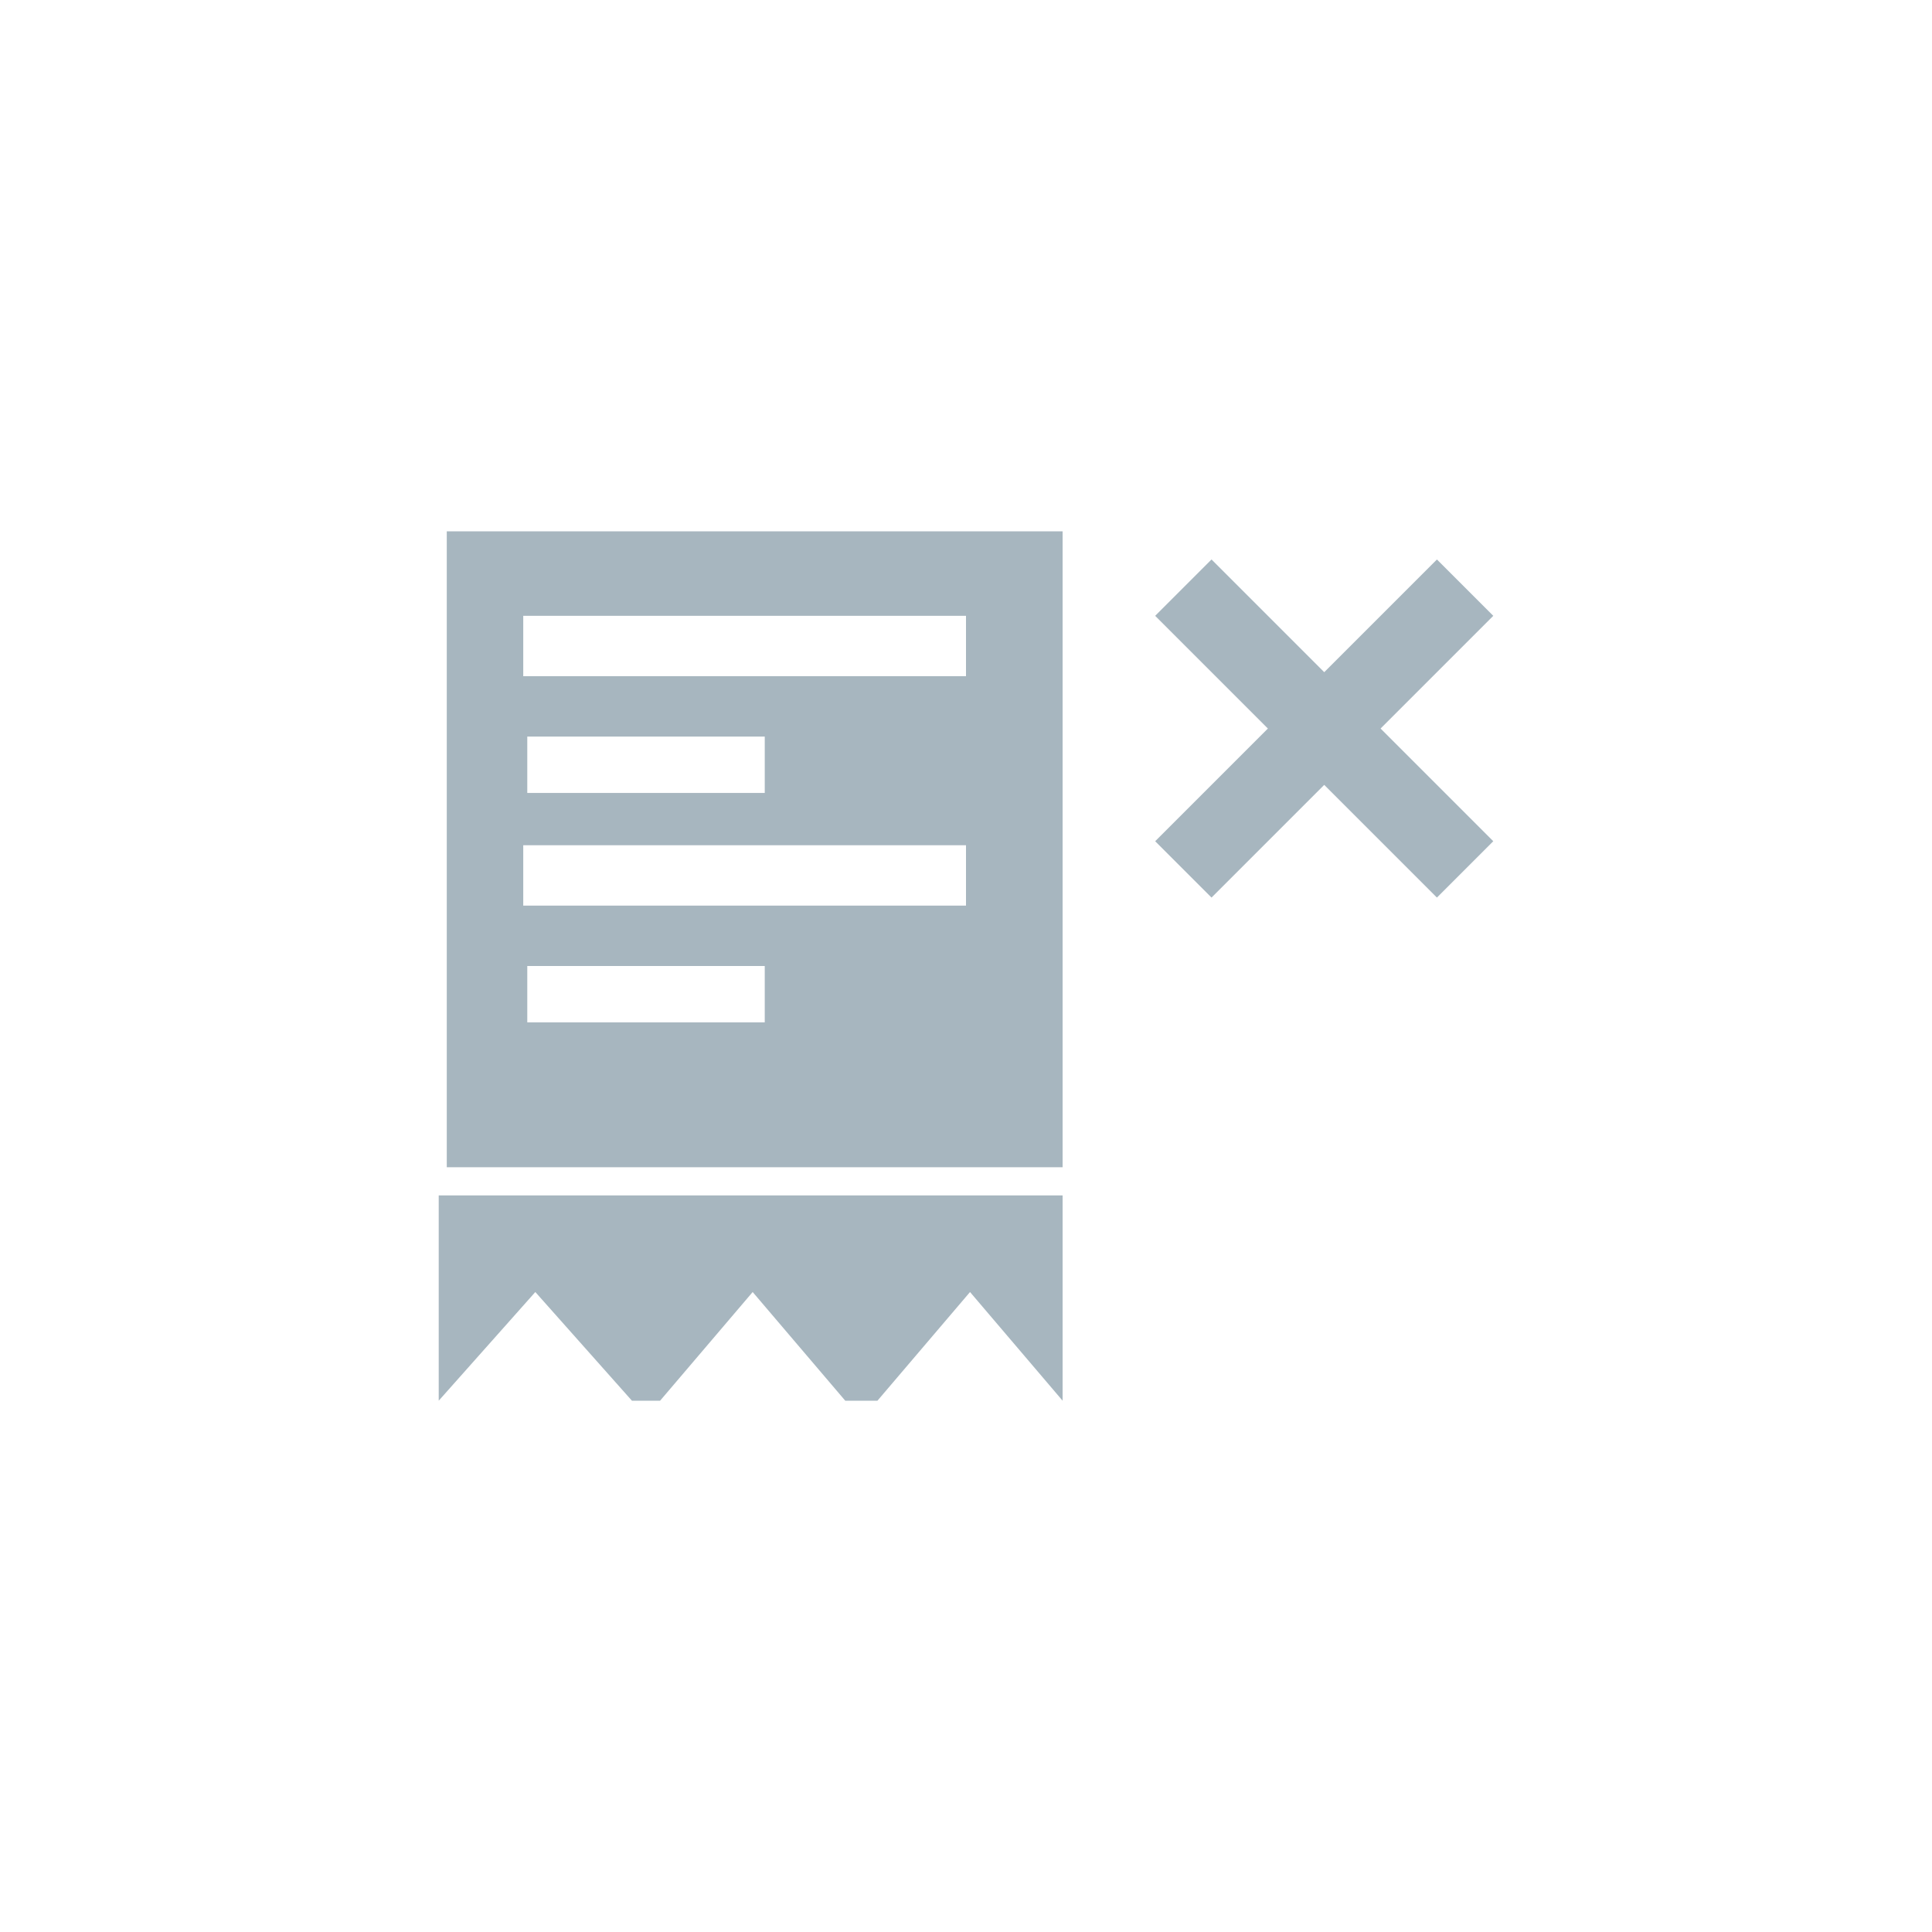 <?xml version="1.0" encoding="utf-8"?>
<!-- Generator: Adobe Illustrator 19.0.0, SVG Export Plug-In . SVG Version: 6.00 Build 0)  -->
<svg version="1.1" id="Layer_1" xmlns="http://www.w3.org/2000/svg" xmlns:xlink="http://www.w3.org/1999/xlink" x="0px" y="0px"
	 viewBox="-350 644 48 48" style="enable-background:new -350 644 48 48;" xml:space="preserve">
<style type="text/css">
	.st0{display:none;}
	.st1{display:inline;fill:#E6E7E8;}
	.st2{display:inline;}
	.st3{fill:none;stroke:#544841;stroke-width:8.061200e-02;stroke-miterlimit:10;}
	.st4{fill:#A7B6BF;}
</style>
<g id="bg" class="st0">
	<path class="st1" d="M-1360.6,2624h-30.8c-4.7,0-8.6-3.9-8.6-8.6v-30.8c0-4.7,3.9-8.6,8.6-8.6h30.8c4.7,0,8.6,3.9,8.6,8.6v30.8
		C-1352,2620.1-1355.9,2624-1360.6,2624z"/>
</g>
<g id="lines" class="st0">
	<g class="st2">
		<line class="st3" x1="-1376.1" y1="2576.2" x2="-1376.1" y2="2623.8"/>
		<line class="st3" x1="-1384.9" y1="2576.2" x2="-1384.9" y2="2623.8"/>
		<line class="st3" x1="-1367.1" y1="2576.2" x2="-1367.1" y2="2623.8"/>
		<line class="st3" x1="-1355.3" y1="2576.2" x2="-1355.3" y2="2623.8"/>
		<line class="st3" x1="-1396.8" y1="2576.2" x2="-1396.8" y2="2623.8"/>
		<line class="st3" x1="-1399.9" y1="2600" x2="-1352.1" y2="2600"/>
		<line class="st3" x1="-1399.9" y1="2591.2" x2="-1352.1" y2="2591.2"/>
		<line class="st3" x1="-1399.9" y1="2608.8" x2="-1352.1" y2="2608.8"/>
		<line class="st3" x1="-1399.9" y1="2620.8" x2="-1352.1" y2="2620.8"/>
		<line class="st3" x1="-1399.9" y1="2579.2" x2="-1352.1" y2="2579.2"/>
		<line class="st3" x1="-1399.9" y1="2576.2" x2="-1352.1" y2="2623.8"/>
		<line class="st3" x1="-1399.9" y1="2623.8" x2="-1352.1" y2="2576.2"/>
		<circle class="st3" cx="-1376.1" cy="2600" r="12.5"/>
		<circle class="st3" cx="-1376.1" cy="2600" r="20.7"/>
		<g id="_x31_20px_icon_102_">
			<path id="Rectangle_7_102_" class="st3" d="M-1385.1,2623.8c-5.4,0-8.5,0-11.6-3.1c-3.1-3.1-3.1-6.2-3.1-11.6V2591
				c0-5.4,0-8.5,3.1-11.7c3.1-3.1,6.2-3.1,11.6-3.1h18.2c5.4,0,8.5,0,11.6,3.1c3.1,3.1,3.1,6.2,3.1,11.6v18.2c0,5.4,0,8.5-3.1,11.6
				c-3,3.2-6.2,3.2-11.6,3.2L-1385.1,2623.8L-1385.1,2623.8z"/>
		</g>
		<path class="st3" d="M-1376.1,2585.2"/>
		<circle class="st3" cx="-1376.1" cy="2600" r="8.8"/>
		<path class="st3" d="M-1369.4,2601.2c0.1-0.4,0.1-0.7,0.1-1.1c0-0.4,0-0.8-0.1-1.1c-0.5-2.8-2.7-5.1-5.6-5.6
			c-0.4-0.1-0.8-0.1-1.1-0.1c-0.4,0-0.8,0-1.1,0.1c-2.9,0.5-5.1,2.7-5.6,5.6c-0.1,0.4-0.1,0.7-0.1,1.1c0,0.4,0,0.8,0.1,1.1
			c0.5,2.9,2.7,5.1,5.6,5.6c0.4,0.1,0.7,0.1,1.1,0.1s0.8,0,1.1-0.1C-1372.1,2606.2-1369.9,2603.9-1369.4,2601.2z"/>
	</g>
</g>
<path id="receipt_x5F_remove" class="st4" d="M-338.9,657.2V673h15.3v-15.8H-338.9z M-336.9,662.3h5.9v1.4h-5.9V662.3z M-331,669.4
	h-5.9V668h5.9V669.4z M-326,666.5h-11V665h11V666.5z M-326,660.8h-11v-1.5h11V660.8z M-323.6,673.7v5.1l0,0l-2.3-2.7l-2.3,2.7h-0.8
	l-2.3-2.7l-2.3,2.7h-0.7l-2.4-2.7l-2.4,2.7l0,0v-5.1H-323.6z M-321.3,659.3l1.4-1.4l2.3,2.3l0.3,0.3l0.2,0.2l2.8-2.8l1.4,1.4
	l-2.8,2.8l2.8,2.8l-1.4,1.4l-2.8-2.8l-0.2,0.2l-0.3,0.3l-2.3,2.3l-1.4-1.4l2.3-2.3l0.3-0.3l0.2-0.2l-0.2-0.2l-0.3-0.3L-321.3,659.3z
	"/>
</svg>
